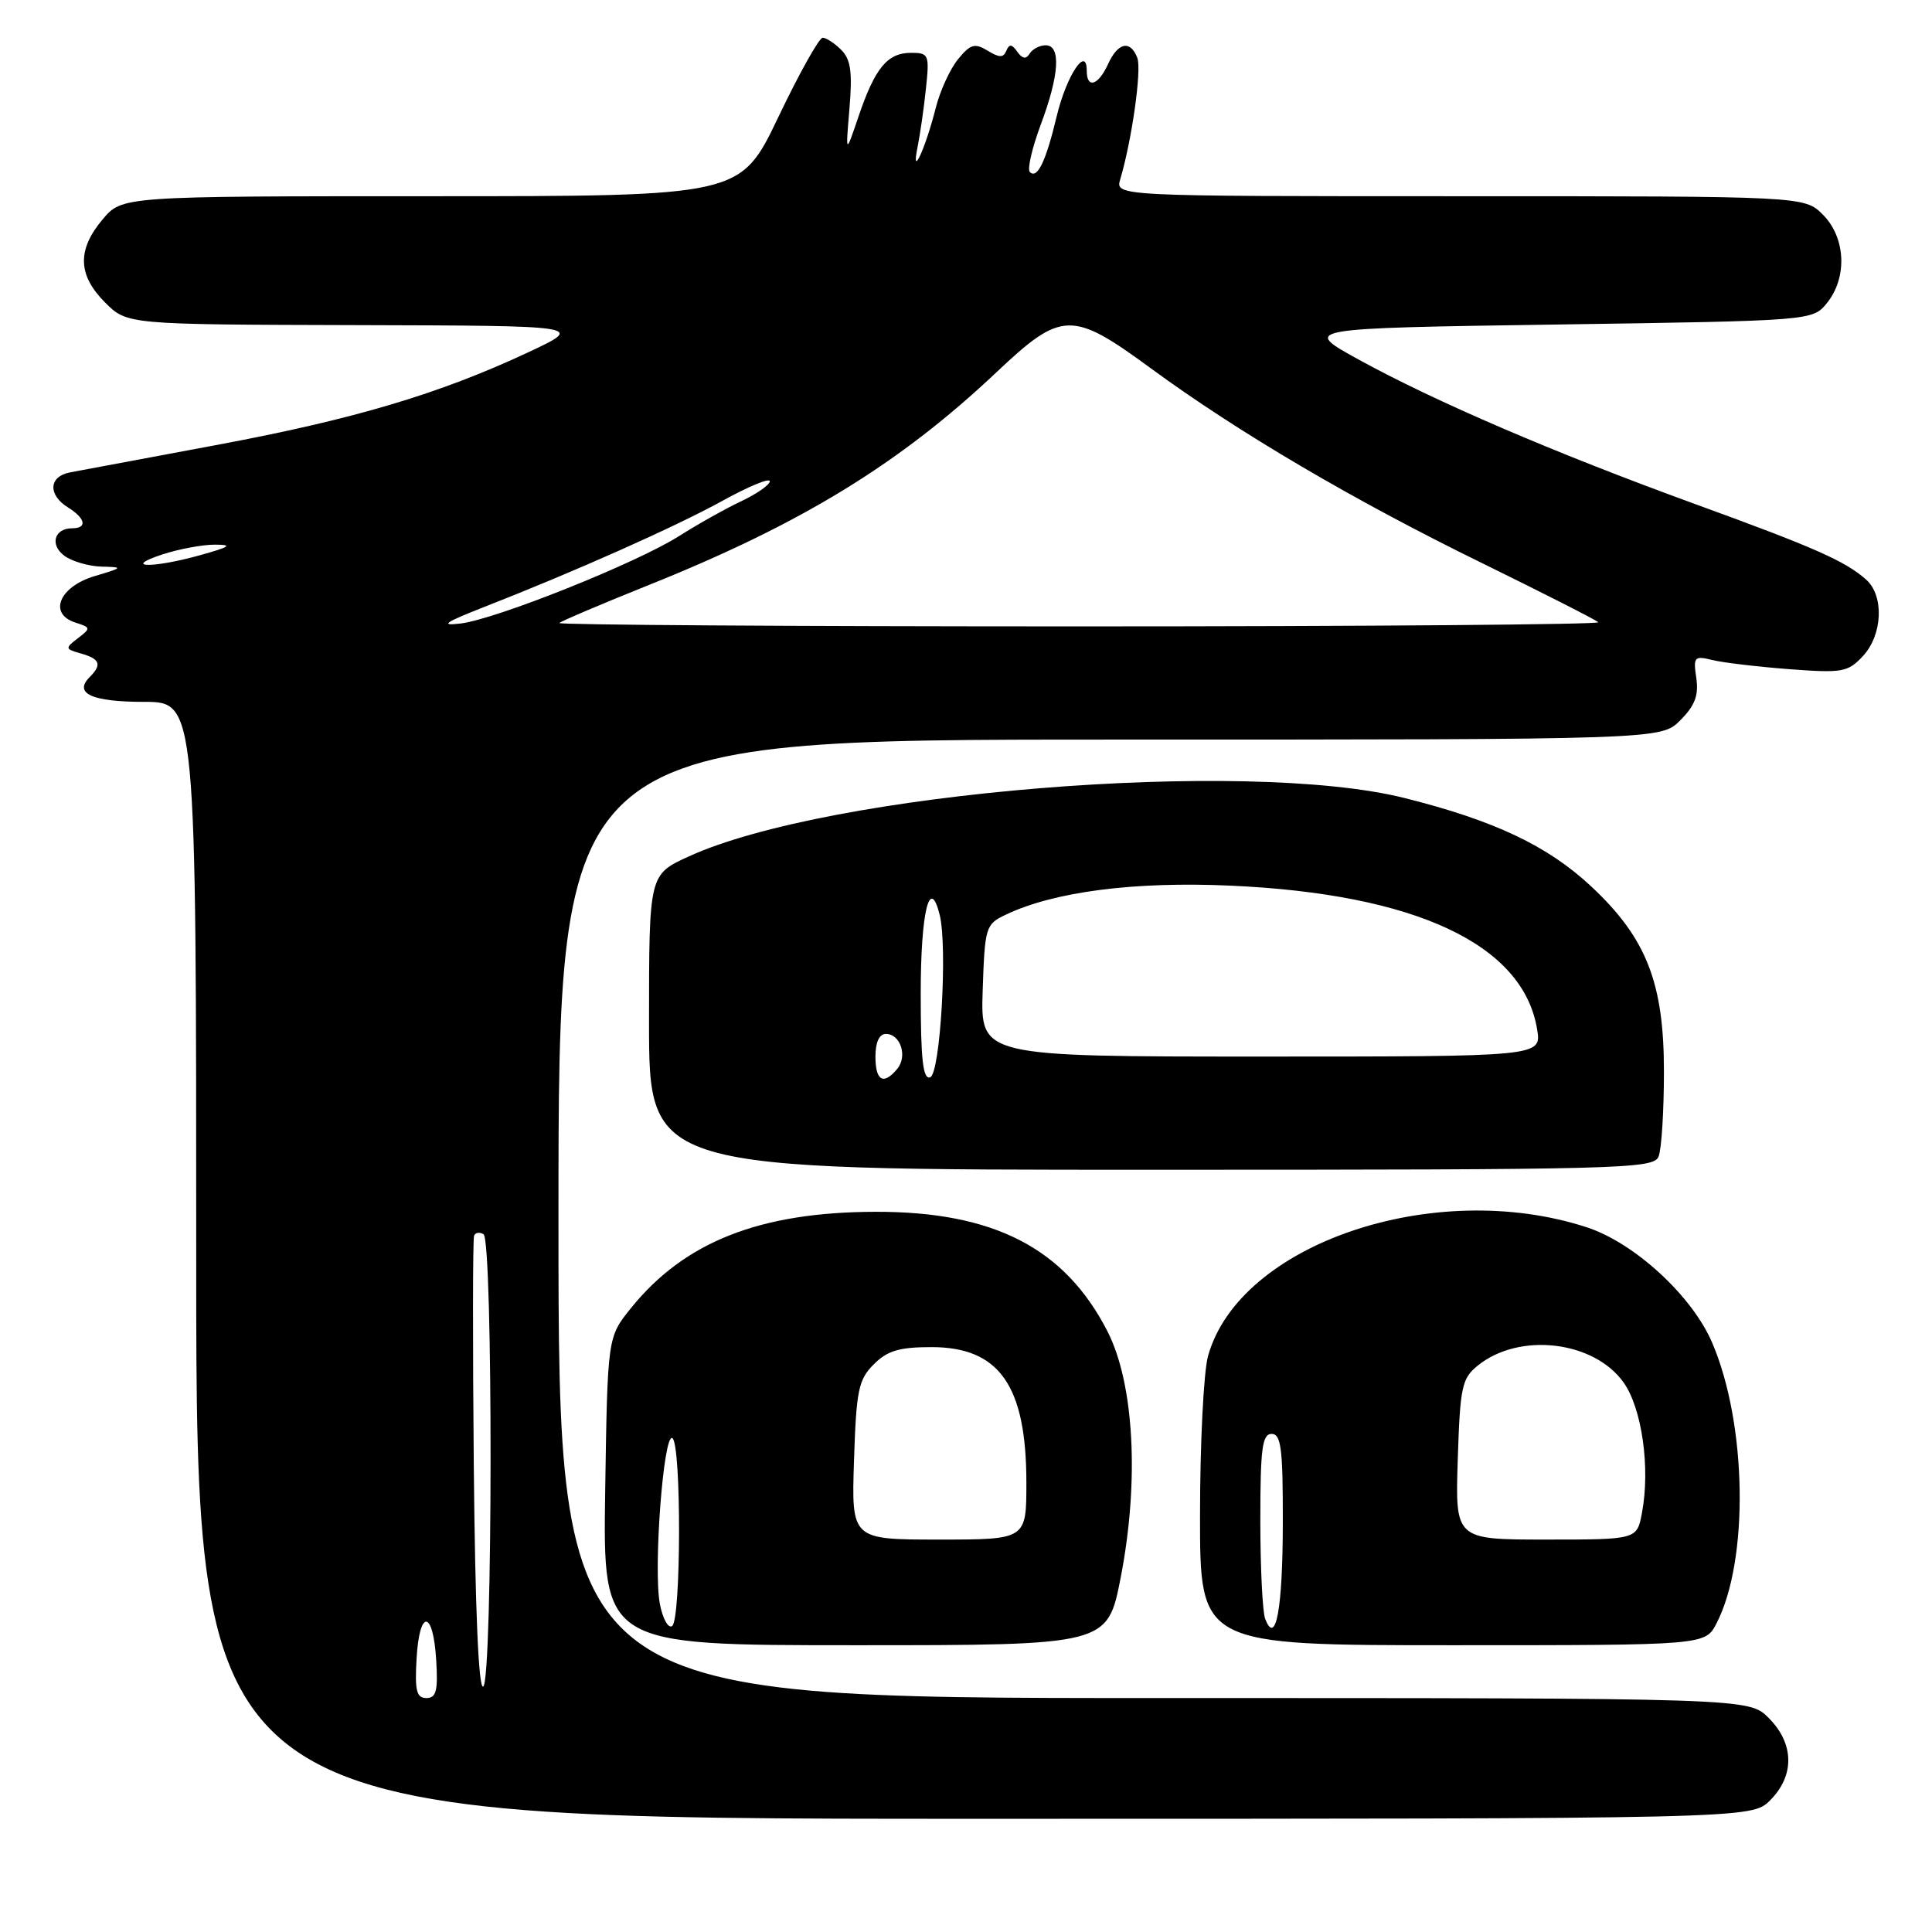 <?xml version="1.0" encoding="UTF-8" standalone="no"?>
<!DOCTYPE svg PUBLIC "-//W3C//DTD SVG 1.1//EN" "http://www.w3.org/Graphics/SVG/1.1/DTD/svg11.dtd" >
<svg xmlns="http://www.w3.org/2000/svg" xmlns:xlink="http://www.w3.org/1999/xlink" version="1.1" viewBox="0 0 256 256">
 <g >
 <path fill="currentColor"
d=" M 234.55 238.55 C 237.83 235.27 237.75 231.03 234.36 227.64 C 231.73 225.00 231.73 225.00 152.86 225.00 C 74.00 225.00 74.00 225.00 74.00 161.50 C 74.00 98.00 74.00 98.00 147.05 98.00 C 220.09 98.00 220.09 98.00 222.65 95.44 C 224.58 93.51 225.10 92.14 224.77 89.85 C 224.35 87.03 224.50 86.87 226.91 87.46 C 228.33 87.81 232.92 88.35 237.10 88.67 C 244.13 89.20 244.86 89.07 246.85 86.93 C 249.47 84.11 249.68 78.91 247.25 76.78 C 244.44 74.31 240.43 72.54 224.31 66.68 C 205.92 59.98 190.07 53.17 180.00 47.63 C 172.50 43.50 172.50 43.50 206.34 43.00 C 240.18 42.50 240.18 42.50 242.09 40.14 C 244.81 36.77 244.57 31.48 241.55 28.45 C 239.09 26.00 239.09 26.00 193.43 26.00 C 147.77 26.00 147.77 26.00 148.44 23.75 C 149.98 18.56 151.30 9.23 150.70 7.67 C 149.78 5.26 148.13 5.61 146.82 8.50 C 145.53 11.33 144.00 11.81 144.00 9.38 C 144.00 5.95 141.31 10.02 140.02 15.40 C 138.58 21.42 137.44 23.78 136.46 22.79 C 136.10 22.43 136.75 19.62 137.90 16.53 C 140.37 9.94 140.61 6.00 138.56 6.00 C 137.77 6.00 136.81 6.50 136.43 7.11 C 135.96 7.88 135.46 7.80 134.80 6.86 C 134.08 5.83 133.73 5.80 133.35 6.71 C 132.96 7.67 132.43 7.67 130.86 6.71 C 129.16 5.68 128.59 5.84 126.95 7.84 C 125.89 9.13 124.55 12.06 123.98 14.34 C 122.62 19.72 120.68 23.90 121.58 19.50 C 121.91 17.85 122.42 14.36 122.69 11.75 C 123.17 7.23 123.07 7.00 120.72 7.00 C 117.59 7.00 115.95 8.99 113.77 15.40 C 112.04 20.50 112.04 20.50 112.56 14.36 C 112.96 9.55 112.73 7.87 111.47 6.61 C 110.58 5.72 109.47 5.00 109.01 5.00 C 108.54 5.00 105.90 9.72 103.14 15.50 C 98.12 26.00 98.12 26.00 57.15 26.00 C 16.18 26.00 16.18 26.00 13.59 29.08 C 10.20 33.11 10.30 36.45 13.92 40.08 C 16.85 43.00 16.85 43.00 47.17 43.08 C 77.50 43.16 77.50 43.16 70.00 46.68 C 58.16 52.22 46.82 55.59 28.50 59.00 C 19.15 60.74 10.49 62.36 9.25 62.60 C 6.46 63.14 6.33 65.57 9.00 67.23 C 11.34 68.69 11.61 70.00 9.56 70.00 C 7.18 70.00 6.57 72.21 8.54 73.65 C 9.55 74.39 11.76 75.03 13.44 75.08 C 16.38 75.15 16.35 75.20 12.50 76.35 C 7.83 77.76 6.37 81.35 10.01 82.50 C 12.04 83.15 12.06 83.24 10.32 84.57 C 8.59 85.90 8.61 86.00 10.75 86.60 C 13.26 87.31 13.53 88.07 11.89 89.71 C 9.72 91.88 12.16 93.00 19.06 93.00 C 26.00 93.00 26.00 93.00 26.00 167.00 C 26.00 241.00 26.00 241.00 129.05 241.00 C 232.09 241.00 232.09 241.00 234.55 238.55 Z  M 148.50 209.02 C 150.99 196.20 150.28 183.28 146.72 176.36 C 141.07 165.37 131.66 160.53 116.00 160.57 C 100.69 160.60 90.69 164.54 83.60 173.34 C 80.50 177.18 80.50 177.18 80.19 197.59 C 79.89 218.00 79.89 218.00 113.32 218.00 C 146.75 218.00 146.75 218.00 148.50 209.02 Z  M 227.45 215.10 C 231.77 206.74 231.49 188.65 226.86 177.89 C 224.19 171.68 216.55 164.66 210.22 162.61 C 190.01 156.04 164.20 164.83 160.07 179.68 C 159.49 181.78 159.01 191.26 159.01 200.75 C 159.00 218.00 159.00 218.00 192.47 218.00 C 225.95 218.00 225.95 218.00 227.45 215.10 Z  M 219.77 153.25 C 220.16 152.29 220.48 147.22 220.48 142.00 C 220.49 130.24 218.16 124.30 210.86 117.47 C 205.10 112.08 198.01 108.72 186.10 105.74 C 165.03 100.47 109.85 104.98 91.25 113.49 C 86.00 115.89 86.00 115.89 86.00 135.44 C 86.00 155.00 86.00 155.00 152.53 155.00 C 214.96 155.00 219.11 154.89 219.77 153.25 Z  M 55.20 219.75 C 55.58 213.14 57.40 213.30 57.80 219.99 C 58.05 224.05 57.80 225.00 56.50 225.00 C 55.19 225.00 54.95 224.03 55.20 219.75 Z  M 62.78 194.29 C 62.63 177.91 62.64 164.16 62.82 163.73 C 62.99 163.31 63.56 163.23 64.07 163.54 C 65.34 164.33 65.30 222.69 64.03 223.48 C 63.41 223.86 62.96 213.23 62.78 194.29 Z  M 64.00 80.49 C 76.20 75.72 89.49 69.80 95.75 66.35 C 99.19 64.45 102.00 63.29 102.00 63.77 C 102.00 64.24 100.31 65.42 98.25 66.40 C 96.19 67.37 92.47 69.45 90.00 71.02 C 84.39 74.59 65.72 82.06 61.01 82.62 C 58.26 82.95 58.91 82.49 64.00 80.49 Z  M 74.12 82.55 C 74.37 82.30 79.73 80.02 86.04 77.49 C 106.20 69.40 119.19 61.45 132.01 49.35 C 140.70 41.15 142.02 41.12 152.54 48.84 C 164.10 57.31 179.35 66.28 196.33 74.59 C 204.52 78.61 211.47 82.14 211.78 82.45 C 212.08 82.75 181.13 83.00 143.00 83.00 C 104.87 83.00 73.87 82.80 74.12 82.55 Z  M 21.50 73.47 C 23.70 72.75 26.85 72.16 28.50 72.17 C 30.89 72.18 30.49 72.46 26.50 73.57 C 20.17 75.33 16.10 75.25 21.50 73.47 Z  M 87.43 212.50 C 86.56 207.84 87.92 189.83 89.09 190.56 C 90.30 191.31 90.26 214.72 89.05 215.47 C 88.53 215.79 87.80 214.46 87.43 212.50 Z  M 113.16 193.53 C 113.46 184.21 113.75 182.80 115.78 180.78 C 117.58 178.97 119.17 178.50 123.42 178.50 C 132.43 178.50 136.00 183.61 136.00 196.47 C 136.00 204.00 136.00 204.00 124.41 204.00 C 112.82 204.00 112.82 204.00 113.16 193.53 Z  M 167.64 214.50 C 167.29 213.59 167.00 207.70 167.00 201.42 C 167.00 191.94 167.25 190.00 168.50 190.00 C 169.75 190.00 170.00 191.97 169.98 201.75 C 169.97 213.18 169.05 218.18 167.64 214.50 Z  M 193.16 193.41 C 193.47 183.75 193.70 182.65 195.82 180.94 C 201.31 176.50 211.19 177.65 215.13 183.18 C 217.57 186.61 218.69 194.52 217.57 200.45 C 216.91 204.00 216.91 204.00 204.86 204.00 C 192.82 204.00 192.82 204.00 193.16 193.41 Z  M 116.00 140.00 C 116.00 138.10 116.51 137.00 117.39 137.00 C 119.32 137.00 120.28 139.96 118.89 141.63 C 117.07 143.83 116.00 143.23 116.00 140.00 Z  M 122.00 131.64 C 122.00 120.88 123.19 115.92 124.51 121.21 C 125.58 125.48 124.59 142.31 123.25 142.75 C 122.30 143.07 122.00 140.42 122.00 131.64 Z  M 130.21 131.26 C 130.49 122.84 130.60 122.47 133.25 121.21 C 139.63 118.16 150.23 116.78 163.00 117.35 C 187.56 118.44 201.85 125.13 203.68 136.41 C 204.26 140.00 204.26 140.00 167.09 140.00 C 129.92 140.00 129.92 140.00 130.21 131.26 Z "/>
</g>
</svg>